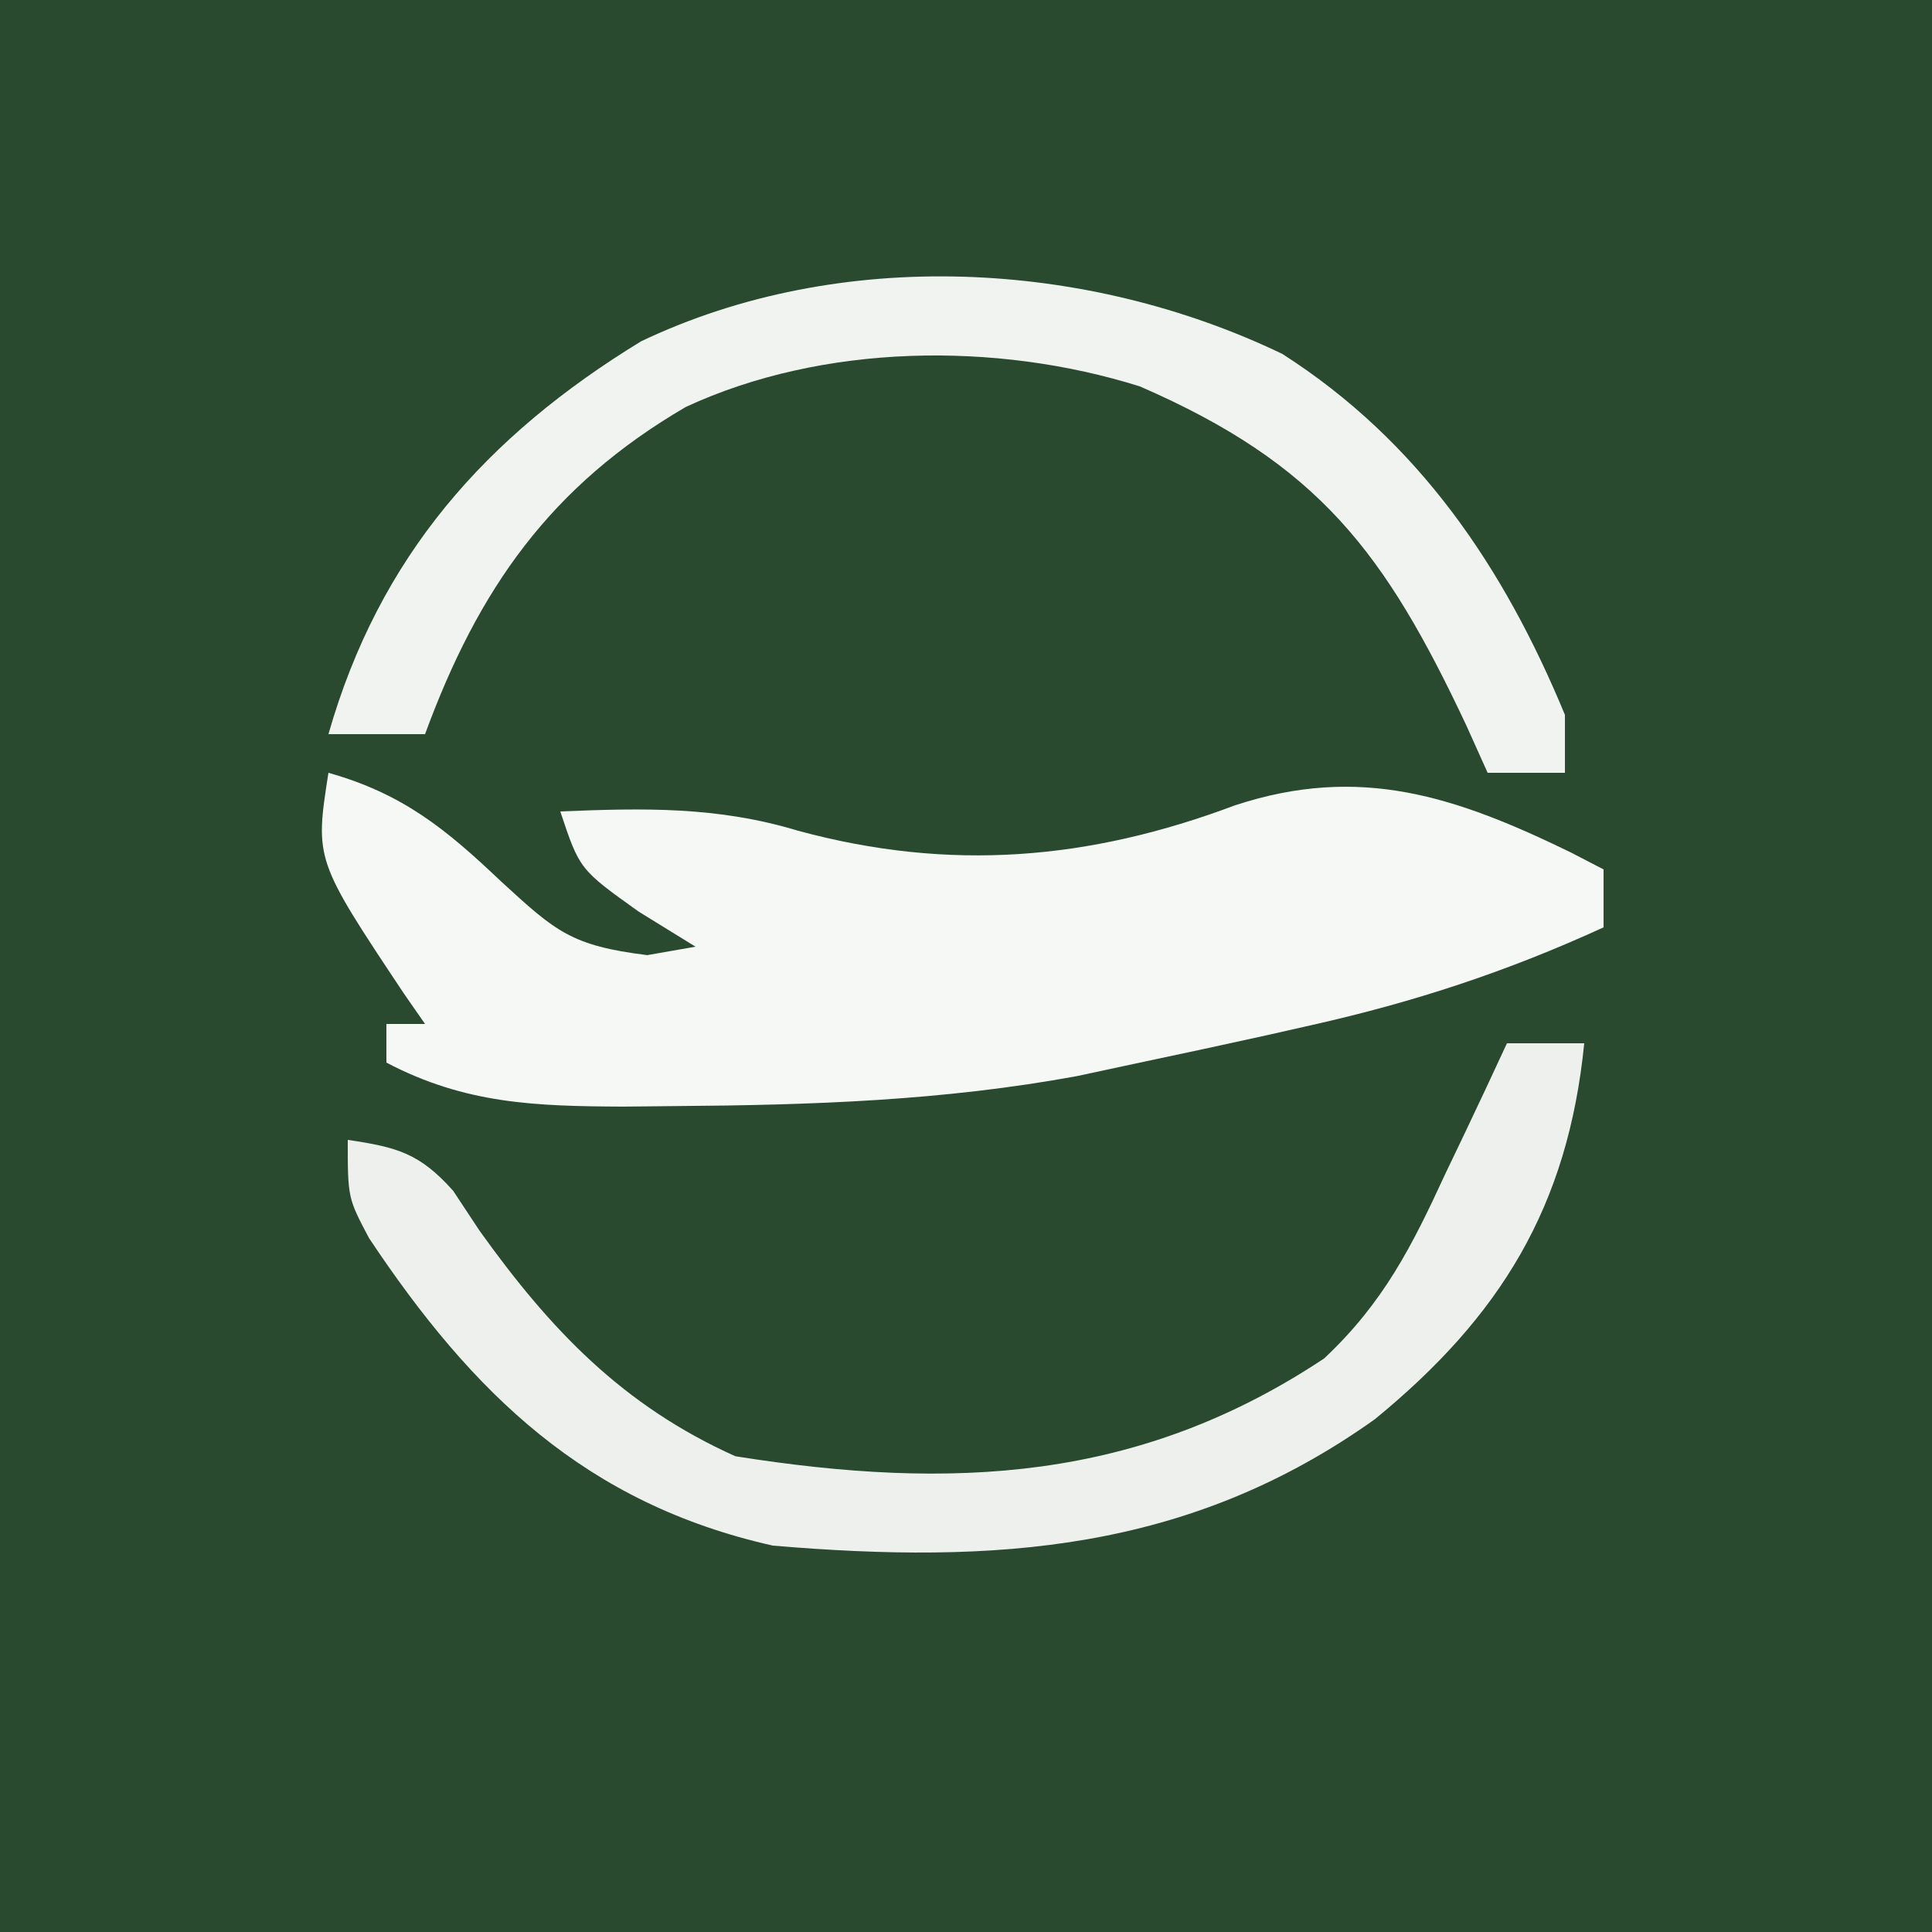 <?xml version="1.0" encoding="UTF-8"?>
<svg version="1.1" xmlns="http://www.w3.org/2000/svg" width="100" height="100">
<rect width="100%" height="100%" fill="#808080" stroke="none"/>
<path d="M0 0 C33 0 66 0 100 0 C100 33 100 66 100 100 C67 100 34 100 0 100 C0 67 0 34 0 0 Z " fill="#294A2F" transform="translate(0,0)"/>
<path d="M0 0 C3.857 1.085 6.094 2.924 8.938 5.625 C11.773 8.224 12.564 8.946 16.5 9.438 C17.325 9.293 18.15 9.149 19 9 C18.031 8.402 17.061 7.804 16.062 7.188 C13 5 13 5 12 2 C16.336 1.823 20.126 1.736 24.312 3 C32.173 5.132 39.376 4.52 46.922 1.684 C53.403 -0.448 58.358 1.228 64.312 4.125 C64.869 4.414 65.426 4.702 66 5 C66 5.99 66 6.98 66 8 C61.017 10.283 56.217 11.864 50.875 13.062 C50.126 13.232 49.378 13.401 48.606 13.575 C46.407 14.063 44.204 14.535 42 15 C40.925 15.231 39.85 15.461 38.742 15.699 C31.835 16.971 25.005 17.2 18 17.25 C16.636 17.264 16.636 17.264 15.245 17.278 C10.733 17.256 7.092 17.148 3 15 C3 14.34 3 13.68 3 13 C3.66 13 4.32 13 5 13 C4.639 12.481 4.278 11.961 3.906 11.426 C-0.703 4.499 -0.703 4.499 0 0 Z " fill="#F6F8F6" transform="translate(17,40)"/>
<path d="M0 0 C1.32 0 2.64 0 4 0 C3.154 8.464 -0.334 14.135 -6.84 19.461 C-16.478 26.328 -26.483 26.976 -38 26 C-47.665 23.829 -53.533 18.147 -58.898 10.086 C-60 8 -60 8 -60 5 C-57.459 5.376 -56.278 5.688 -54.543 7.637 C-54.096 8.313 -53.648 8.99 -53.188 9.688 C-49.511 14.833 -45.762 18.76 -39.938 21.375 C-28.724 23.155 -19.051 22.686 -9.461 16.312 C-6.401 13.437 -4.925 10.523 -3.188 6.75 C-2.876 6.1 -2.565 5.451 -2.244 4.781 C-1.485 3.193 -0.741 1.597 0 0 Z " fill="#EEF0EE" transform="translate(78,54)"/>
<path d="M0 0 C7.061 4.518 11.464 11.041 14.625 18.68 C14.625 19.67 14.625 20.66 14.625 21.68 C13.305 21.68 11.985 21.68 10.625 21.68 C10.261 20.871 9.898 20.063 9.523 19.23 C5.305 10.264 1.883 5.705 -7.375 1.68 C-14.823 -0.66 -23.793 -0.54 -30.875 2.742 C-37.891 6.832 -41.617 12.17 -44.375 19.68 C-46.025 19.68 -47.675 19.68 -49.375 19.68 C-46.752 10.499 -41.25 4.27 -33.195 -0.652 C-22.893 -5.561 -10.151 -4.882 0 0 Z " fill="#F1F3F1" transform="translate(66.375,18.32)"/>
</svg>
